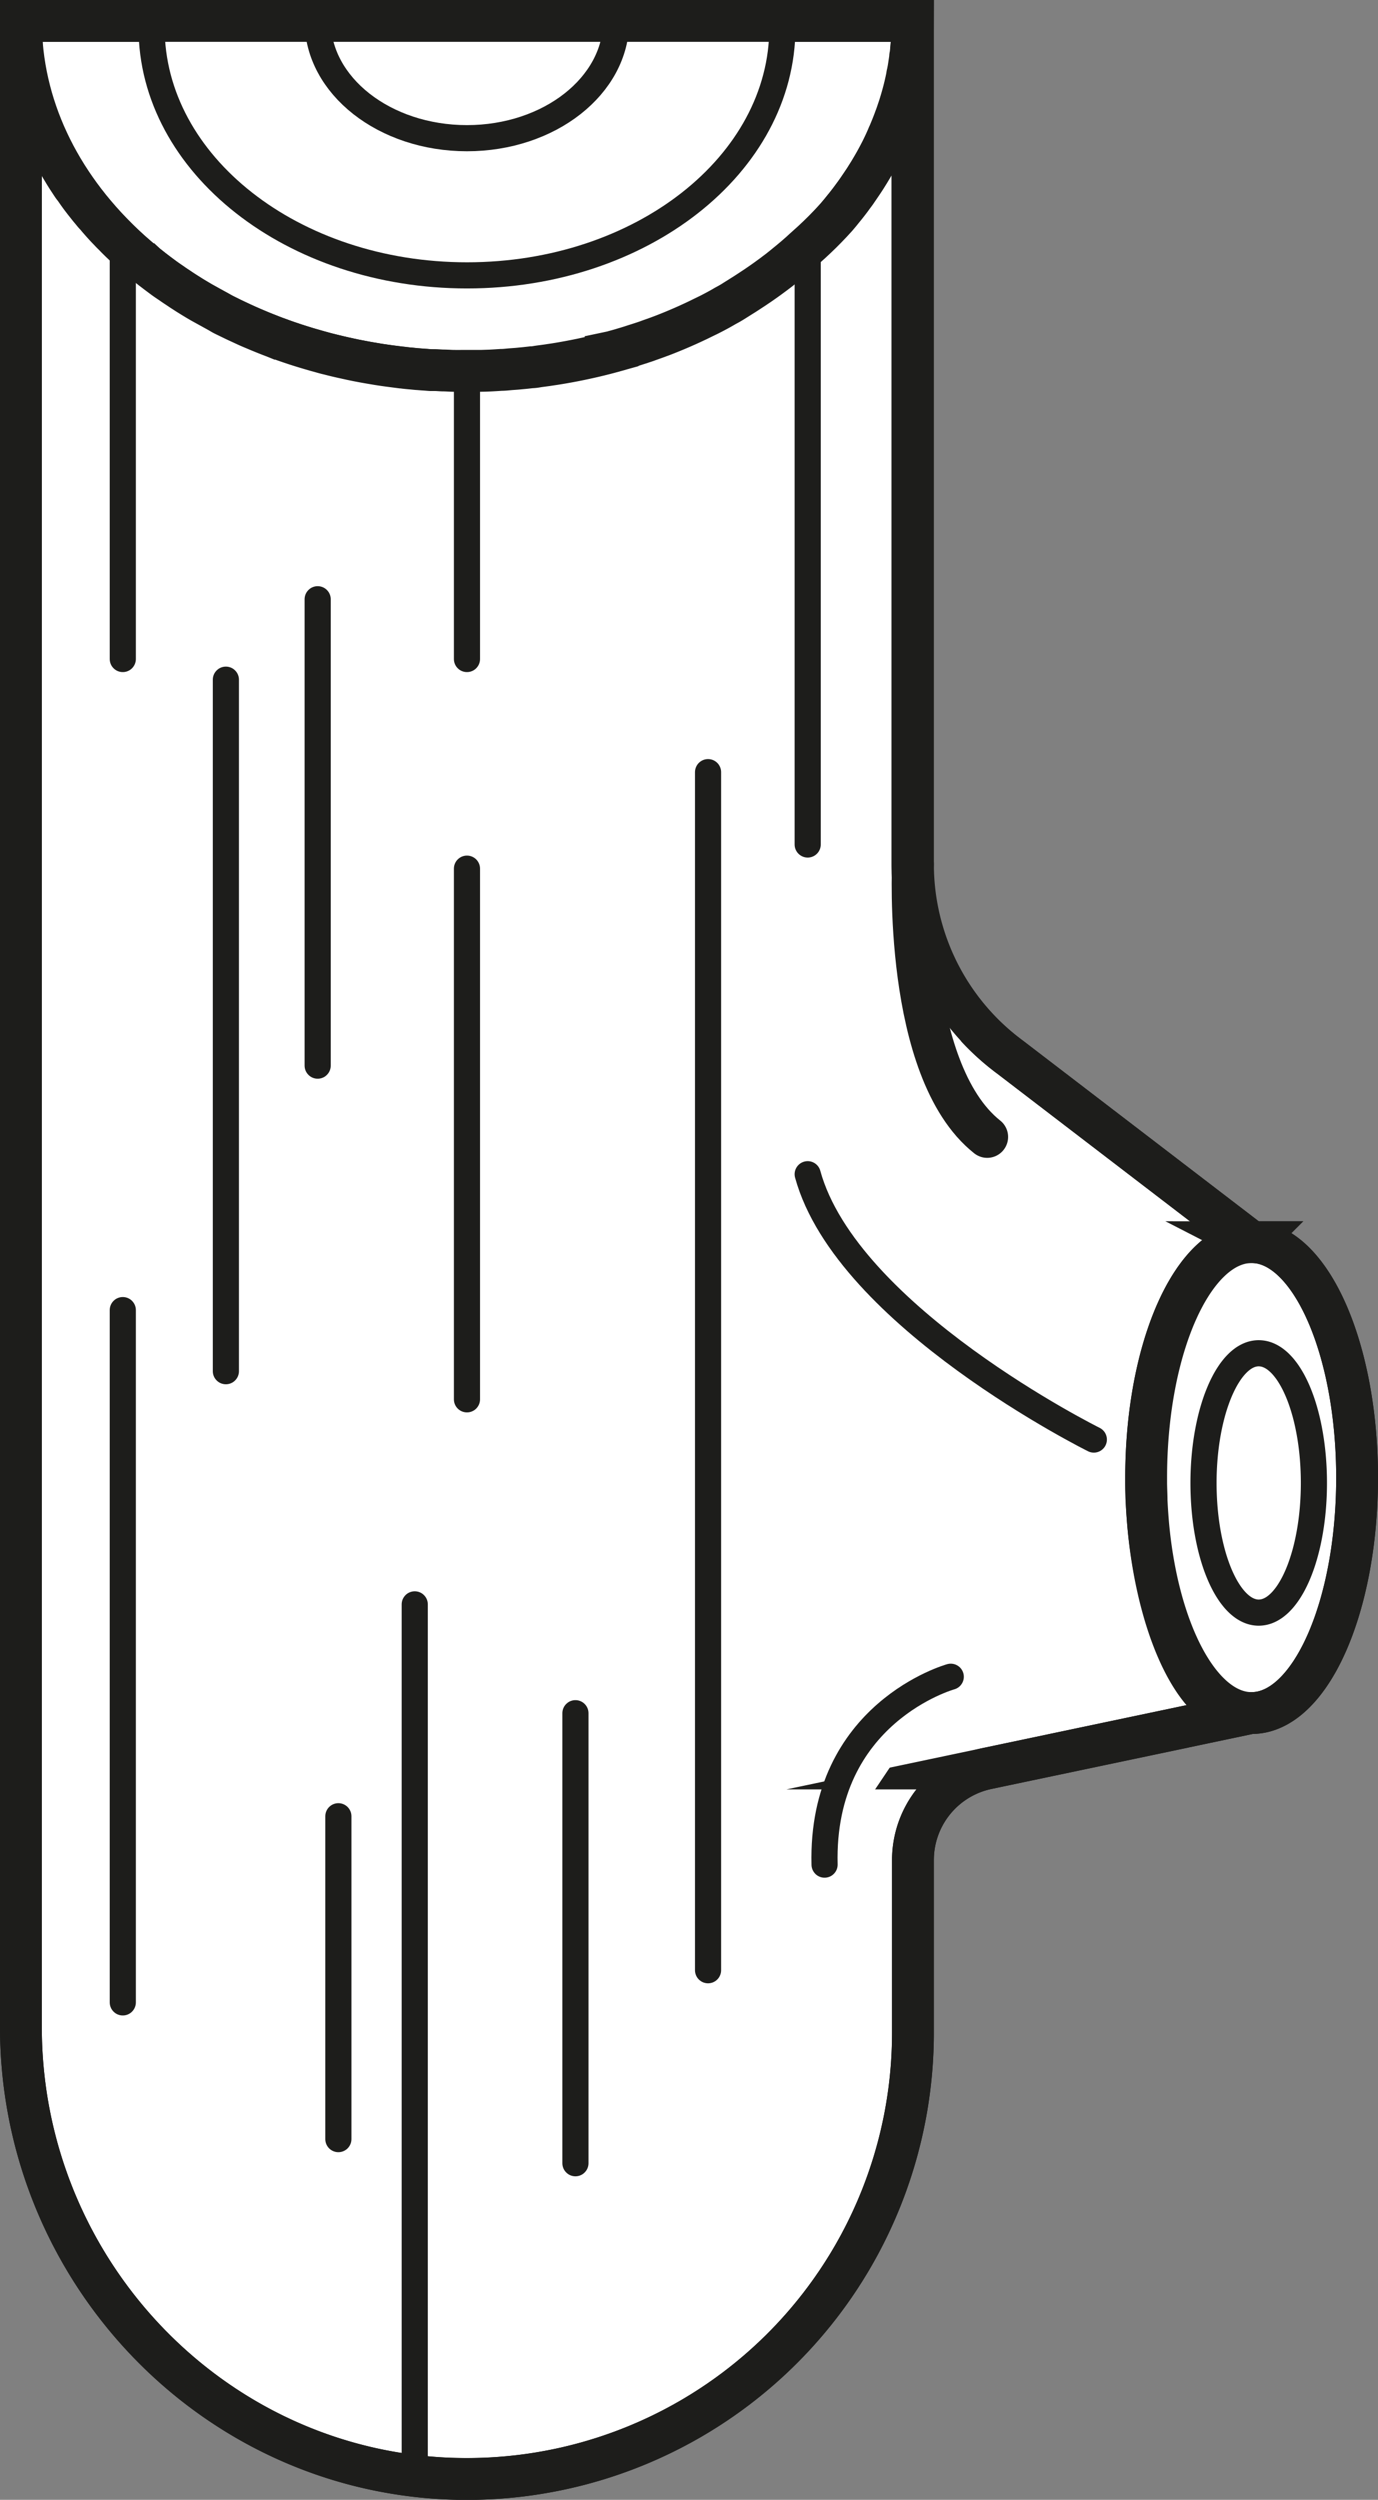 <svg xmlns="http://www.w3.org/2000/svg" viewBox="0 0 263.61 477.94"><rect x="0" y="0" width="263.61" height="477.94" fill="#808080" stroke="none"/><defs><style>.cls-1,.cls-2,.cls-3,.cls-4{fill:#fff;}.cls-1,.cls-2,.cls-3,.cls-4,.cls-5{stroke:#1d1d1b;stroke-miterlimit:10;}.cls-1,.cls-3,.cls-5{stroke-width:8px;}.cls-2,.cls-3,.cls-5{stroke-linecap:round;}.cls-2,.cls-4{stroke-width:5px;}.cls-5{fill:none;}</style></defs><g id="Layer_2" data-name="Layer 2"><g id="Layer_1-2" data-name="Layer 1"><path class="cls-1" d="M174.65,4c0,16.48-7.58,31.57-20.14,43.23C138.86,61.76,115.47,71,89.33,71,62.82,71,39.14,61.5,23.49,46.61,11.31,35,4,20.19,4,4Z"/><path class="cls-1" d="M193.26,202.14l46.17,35.35c-11.14,0-20.18,20.16-20.18,45,0,.37,0,.74,0,1.1,0,1.1,0,2.2.08,3.29.07,1.58.18,3.12.31,4.65,1.86,20.88,10,38,19.55,36l-50.33,10.59a17.9,17.9,0,0,0-14.22,17.52v33a85.32,85.32,0,0,1-86,85.32,82.16,82.16,0,0,1-9.34-.59C36.74,468.31,4,431.43,4,387.54V4c0,.57,0,1.15,0,1.72s0,.87.06,1.3,0,.65.07,1,0,.64.07,1c0,.17,0,.34,0,.5s.07.62.11.92.06.57.11.85c.13,1,.3,2,.49,3,.11.55.22,1.09.34,1.63.16.71.34,1.42.54,2.12.1.39.2.77.32,1.15.15.54.32,1.08.5,1.61s.3.9.46,1.34c0,.16.11.32.17.47.13.36.26.72.41,1.07q.93,2.41,2.1,4.76.28.59.6,1.17c.13.25.26.51.41.76.22.42.46.84.7,1.26s.46.79.7,1.18c.35.59.72,1.18,1.11,1.76s.62,1,1,1.42q1,1.5,2.16,2.94c.3.39.61.78.94,1.17s.55.69.85,1,.47.56.72.83c.64.74,1.3,1.47,2,2.18.24.26.49.52.75.77s.43.45.65.66c.37.38.75.74,1.13,1.1q1.64,1.56,3.39,3c.35.3.71.6,1.07.88a3.37,3.37,0,0,0,.35.29c.46.38.94.75,1.43,1.12s1.08.82,1.63,1.22a.18.18,0,0,0,.07.05c.48.35,1,.7,1.46,1,.3.22.61.43.92.63s.83.56,1.25.83c1.12.73,2.26,1.43,3.43,2.11l1.81,1,.19.1c.58.33,1.18.64,1.78,1s1.09.56,1.64.84l1.37.66,1.5.69.3.14c.5.23,1,.45,1.52.66a93.75,93.75,0,0,0,10.68,3.84l1.28.37.8.22c.52.15,1,.29,1.58.42l.4.1q1.05.27,2.13.51l1.72.38.82.17c1.19.24,2.39.46,3.61.66.86.15,1.73.28,2.61.4l1.53.2,1,.13c.27,0,.55.07.83.09.47.06,1,.1,1.42.14s.66.07,1,.09.79.07,1.19.09.82.07,1.23.09l.82,0c.5,0,1,.06,1.51.07.68,0,1.36.06,2,.07s1.65,0,2.48,0,1.63,0,2.44,0c1.41,0,2.81-.09,4.19-.18.54,0,1.08-.06,1.61-.11s1.18-.08,1.77-.14,1-.09,1.51-.15l.9-.1c.5,0,1-.11,1.48-.18l1.49-.2,1.73-.26q4.78-.77,9.35-1.94.67-.17,1.35-.36a4.1,4.1,0,0,0,.5-.14c.5-.13,1-.27,1.49-.42s1.16-.34,1.74-.53,1-.32,1.56-.5a1.76,1.76,0,0,0,.3-.1c.49-.16,1-.32,1.46-.5l.73-.26c.47-.16.93-.33,1.38-.5l0,0c.61-.22,1.21-.46,1.81-.7q2.76-1.11,5.4-2.37l1.21-.59q2.11-1,4.14-2.19c.48-.26,1-.54,1.44-.82l0,0,1.59-1,0,0q.78-.48,1.56-1,2.37-1.53,4.6-3.2c.49-.37,1-.74,1.46-1.12.3-.23.59-.47.88-.71s.63-.51.94-.77.84-.7,1.25-1.06.63-.55.94-.84l.84-.76A70.44,70.44,0,0,0,160,41.52c.35-.4.68-.8,1-1.2l.73-.9c.12-.14.23-.29.34-.43.29-.37.58-.74.85-1.12s.53-.7.78-1.06.69-1,1-1.46.58-.85.85-1.28.55-.87.81-1.3.48-.8.71-1.2.57-1,.83-1.49c.74-1.37,1.42-2.77,2-4.18q.18-.37.33-.75c.17-.41.34-.82.5-1.23s.35-.9.51-1.35c.05-.12.1-.25.14-.37.18-.48.34-1,.5-1.46s.24-.72.35-1.09a52.61,52.61,0,0,0,1.3-5.16c0-.23.09-.46.13-.69.08-.42.16-.84.22-1.27s.16-1,.22-1.51c0-.14,0-.28.06-.42q.07-.54.12-1.08c0-.45.09-.91.12-1.37s.06-.66.07-1c0-.48.06-1,.07-1.43s0-1.15,0-1.73V165.22A45.94,45.94,0,0,0,193.26,202.14Z"/><path class="cls-1" d="M239.43,237.49c.65,0,.31.16,0,0Z"/><path class="cls-1" d="M259.61,282.52c0,24.87-9,45-20.18,45h-.23c-9.65-.24-17.68-15.62-19.55-36-.13-1.53-.24-3.07-.31-4.65,0-1.08-.07-2.18-.08-3.29,0-.36,0-.73,0-1.1,0-24.87,9-45,20.18-45h.25a10.29,10.29,0,0,1,1.66.19C251.59,239.84,259.61,259.09,259.61,282.52Z"/><line class="cls-2" x1="154.51" y1="47.23" x2="154.51" y2="161.46"/><line class="cls-2" x1="135.45" y1="147.63" x2="135.45" y2="376.69"/><line class="cls-2" x1="89.33" y1="166.08" x2="89.33" y2="267.54"/><line class="cls-2" x1="110.08" y1="327.55" x2="110.08" y2="413.59"/><line class="cls-2" x1="43.21" y1="129.95" x2="43.21" y2="262.16"/><line class="cls-2" x1="64.73" y1="347.25" x2="64.73" y2="408.98"/><line class="cls-2" x1="79.34" y1="306.74" x2="79.34" y2="473.65"/><line class="cls-2" x1="23.49" y1="46.61" x2="23.49" y2="126"/><line class="cls-2" x1="89.33" y1="70.99" x2="89.33" y2="126"/><line class="cls-2" x1="60.77" y1="114.57" x2="60.77" y2="203.74"/><line class="cls-2" x1="23.49" y1="250.48" x2="23.49" y2="382.84"/><path class="cls-3" d="M174.65,165.22s-1.94,39.34,14.2,52.15"/><path class="cls-2" d="M209.25,275.23S162,251.78,154.51,224.5"/><path class="cls-2" d="M181.88,320.58S157,327.46,157.74,356.5"/><path class="cls-4" d="M149.67,5.28c0,26.16-27,47.37-60.33,47.37S29,31.44,29,5.28Z"/><path class="cls-4" d="M240.79,308.32h-.12c-5.77-.16-10.44-11.2-10.44-24.79s4.73-24.8,10.56-24.8a4.79,4.79,0,0,1,1,.11c5.36,1.19,9.56,11.79,9.56,24.69C251.35,297.22,246.62,308.32,240.79,308.32Z"/><path class="cls-4" d="M117.88,4c0,12.38-12.78,22.42-28.55,22.42S60.77,16.38,60.77,4Z"/><path class="cls-5" d="M259.61,282.52c0,24.87-9,45-20.18,45h-.23l-50.33,10.59a17.9,17.9,0,0,0-14.22,17.52v33a85.32,85.32,0,0,1-86,85.32,82.16,82.16,0,0,1-9.34-.59C36.74,468.31,4,431.43,4,387.54V4H174.65V165.22a45.94,45.94,0,0,0,18.61,36.92l46.17,35.35h.25a10.29,10.29,0,0,1,1.66.19C251.59,239.84,259.61,259.09,259.61,282.52Z"/></g></g></svg>